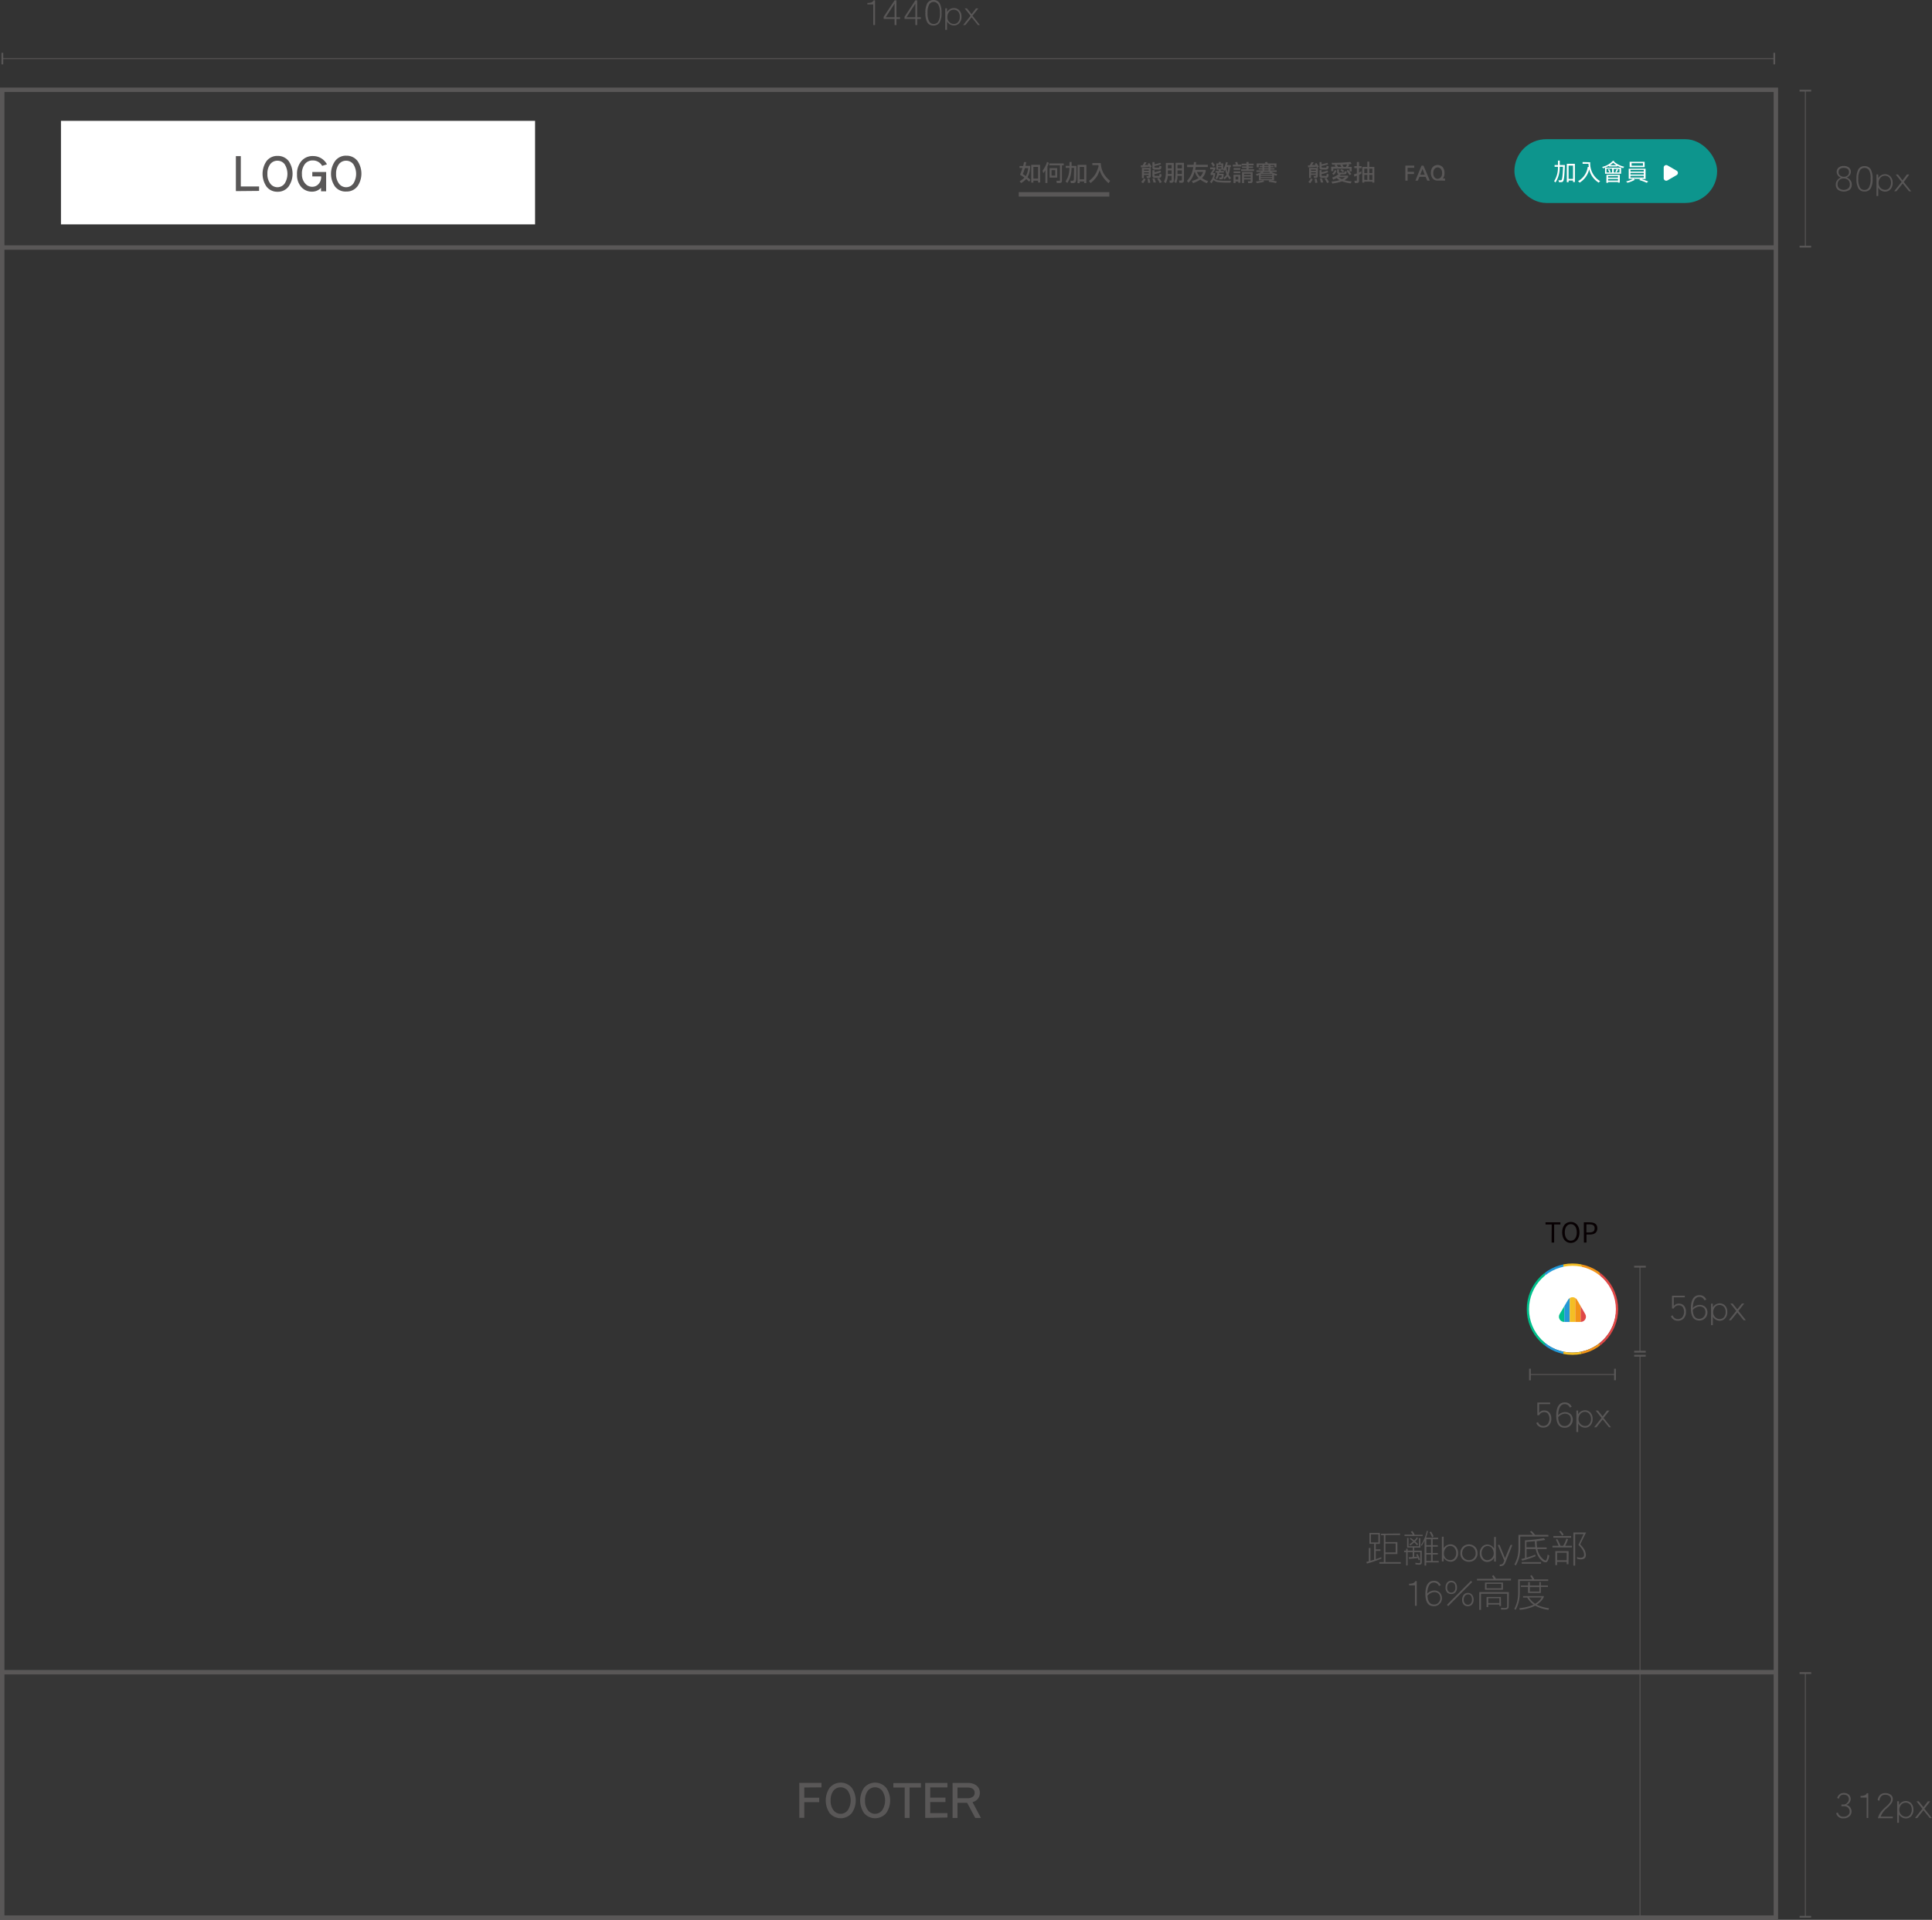 <svg viewBox="0 0 435.09 432.45" xmlns="http://www.w3.org/2000/svg" xmlns:xlink="http://www.w3.org/1999/xlink"><rect x="0" y="0" width="435.09" height="432.45" fill="#333333" stroke="none"/><clipPath id="a"><path d="m354.12 305.18a10.29 10.29 0 1 1 10.29-10.28 10.29 10.29 0 0 1 -10.29 10.28zm0-20.06a9.78 9.78 0 1 0 9.78 9.78 9.79 9.79 0 0 0 -9.78-9.78z"/></clipPath><clipPath id="b"><path d="m355.14 292.76a1.17 1.17 0 0 0 -2 0l-1.91 3.24a1.17 1.17 0 0 0 1 1.76h3.77a1.17 1.17 0 0 0 1-1.76z"/></clipPath><path d="m.5 20.22h399.43v35.54h-399.43z" fill="#595757" opacity=".1"/><path d="m.5 376.66h399.43v55.28h-399.43z" fill="#595757" opacity=".1"/><path d="m400.43 432.45h-400.43v-412.73h400.43zm-399.43-1h398.43v-410.73h-398.43z" fill="#595757"/><path d="m230.42 37.4c.07-.29.13-.59.19-.89h.51c-.06.3-.13.58-.19.85h1.07v.47a7.13 7.13 0 0 1 -.31 1.46 4.61 4.61 0 0 1 -.3.63c.23.19.45.39.67.59l-.3.42a8.18 8.18 0 0 0 -.66-.61 4.89 4.89 0 0 1 -1.13.91l-.36-.38a5.36 5.36 0 0 0 1.1-.84q-.44-.31-1-.66a11.47 11.47 0 0 0 .55-1.52h-.67v-.43zm-.08 1.81c.23.15.45.3.66.46l.05-.07a4.17 4.17 0 0 0 .49-1.73h-.73a11.67 11.67 0 0 1 -.47 1.34zm3.92 1.9h-.49v-.42h-1.05v.44h-.49v-4h2zm-.49-.89v-2.63h-1.05v2.63z" fill="#595757"/><path d="m236.21 36.66c-.11.33-.22.63-.33.88v3.68h-.46v-2.85c-.15.21-.3.43-.47.64l-.16-.57a6.22 6.22 0 0 0 .53-.84 4.9 4.9 0 0 0 .46-1.13zm3.34.14v.44h-.4v3.47a.5.5 0 0 1 -.13.39.64.64 0 0 1 -.42.12h-.6l-.1-.51a5 5 0 0 0 .61 0c.13 0 .2 0 .2-.13v-3.34h-2.41v-.44zm-1.46 1.07v2.13h-1.72v-2.13zm-.45.45h-.83v1.23h.83z" fill="#595757"/><path d="m240.85 37.37v-.88h.48v.88h1.08c0 1.8 0 2.87-.07 3.2a.76.76 0 0 1 -.19.51.87.87 0 0 1 -.59.16h-.41l-.08-.53a2.63 2.63 0 0 0 .49 0c.16 0 .26-.11.28-.32s0-1.12.06-2.58h-.58a8.15 8.15 0 0 1 -.19 1.65 5.6 5.6 0 0 1 -.77 1.76l-.4-.37a4.43 4.43 0 0 0 .7-1.53 6.67 6.67 0 0 0 .18-1.51h-.84v-.46zm3.79 3.87h-.49v-.37h-1v.39h-.49v-4.12h2zm-.49-.84v-2.8h-1v2.8z" fill="#595757"/><path d="m247.35 37.2h-1.35v-.47h1.9a5.22 5.22 0 0 0 .65 2.36 5.91 5.91 0 0 0 1.45 1.64l-.34.53a6.68 6.68 0 0 1 -1.57-1.87 5.57 5.57 0 0 1 -.46-1.09 5.8 5.8 0 0 1 -.55 1.35 6.47 6.47 0 0 1 -1.49 1.59l-.35-.49a5.44 5.44 0 0 0 1.45-1.54 7.48 7.48 0 0 0 .72-1.8c-.03-.07-.04-.14-.06-.21z" fill="#595757"/><path d="m258.19 36.55a2.1 2.1 0 0 1 -.4.63h.83c-.06-.09-.11-.18-.16-.27l.35-.2a9.32 9.32 0 0 1 .54.83l-.4.28c0-.09-.09-.18-.14-.28-.4.06-1 .11-1.85.16l-.06-.45h.38a2.22 2.22 0 0 0 .41-.71zm-.19 3.82a4.34 4.34 0 0 1 -.57.9l-.43-.27a5.12 5.12 0 0 0 .59-.81zm1.15-.76a.45.45 0 0 1 -.15.39.41.41 0 0 1 -.3.11h-.42l-.1-.43h.36c.1 0 .14-.06.14-.18v-.08h-1.07v.71h-.45v-2.32h2zm-.45-1.15v-.26h-1.07v.26zm0 .61v-.27h-1.07v.27zm.37 2.08-.53.05c0-.35-.08-.64-.12-.9l.44-.06c.06.28.14.58.19.91zm2.39-4.15a9.06 9.06 0 0 1 -1.48.38v.22q0 .15.18.15h.67a.33.33 0 0 0 .19 0s.07-.17.1-.42l.44.14c0 .37-.11.57-.21.64a.84.84 0 0 1 -.46.09h-.89a.45.45 0 0 1 -.34-.11.39.39 0 0 1 -.13-.31v-1.27h.47v.49a10.19 10.19 0 0 0 1.32-.33zm0 1.78a7.23 7.23 0 0 1 -1.48.44v.25c0 .1.06.14.18.14h.67a.35.35 0 0 0 .2 0c.05 0 .09-.19.11-.47l.44.15c0 .38-.12.6-.22.66a.69.69 0 0 1 -.47.11h-.89a.5.5 0 0 1 -.34-.11.41.41 0 0 1 -.13-.32v-1.31h.47v.47a9 9 0 0 0 1.32-.37zm-1.15 2.33h-.55a7.13 7.13 0 0 0 -.23-.89l.45-.06a8.71 8.71 0 0 1 .33.95zm1.31-.08-.44.21a6.28 6.28 0 0 0 -.59-1l.44-.14a5 5 0 0 1 .59.9z" fill="#595757"/><path d="m264.34 36.7v3.92a.54.54 0 0 1 -.15.42.61.61 0 0 1 -.44.13h-.3l-.1-.5h.3c.14 0 .2-.08.2-.23v-.83h-.85l-.06.5a6.33 6.33 0 0 1 -.39 1.16l-.43-.36a3 3 0 0 0 .35-1 6.76 6.76 0 0 0 .08-.95v-2.26h1.84zm-.49 2.49v-.81h-.85v.81zm0-1.26v-.77h-.85v.77zm2.78-1.25v3.94a.49.49 0 0 1 -.57.55h-.46l-.1-.5h.48c.12 0 .18-.08.19-.23v-.83h-1v.53a6.47 6.47 0 0 1 -.29 1.13l-.43-.36a4 4 0 0 0 .25-.92c0-.34.05-.64.05-.92v-2.39h1.95zm-.46 1.25v-.79h-1v.79zm0 1.26v-.81h-1v.81z" fill="#595757"/><path d="m268.82 37.12.06-.61h.49c0 .22-.05.42-.07.61h2.7v.51h-2.73c0 .23-.08.45-.12.64h2.37v.37a3.13 3.13 0 0 1 -.77 1.42l-.06.06a5.22 5.22 0 0 0 1.38.67l-.29.48a5.87 5.87 0 0 1 -1.47-.82 8 8 0 0 1 -1.63.81l-.27-.51a5.07 5.07 0 0 0 1.52-.63 3.12 3.12 0 0 1 -.83-1.39h-.1c-.07.23-.13.44-.19.62a5.22 5.22 0 0 1 -1.17 1.81l-.33-.42a5.42 5.42 0 0 0 1.05-1.63 8.94 8.94 0 0 0 .37-1.47h-1.38v-.51zm1.45 2.69a2.57 2.57 0 0 0 .67-1.09h-1.38a2.56 2.56 0 0 0 .71 1.09z" fill="#595757"/><path d="m273.71 37.73v.34a7 7 0 0 1 -.59.91h.55v.31a5 5 0 0 1 -.24.87 1.61 1.61 0 0 0 .8.43 8.16 8.16 0 0 0 1.71.12h1.29l-.12.42a18.47 18.47 0 0 1 -3-.13 1.81 1.81 0 0 1 -.81-.46 7.61 7.61 0 0 1 -.48.74l-.32-.35a3.71 3.71 0 0 0 .49-.73 3.3 3.3 0 0 0 .28-.77h-.63v-.43a5.53 5.53 0 0 0 .6-.88h-.71v-.42zm-.12-.51-.35.35a5.12 5.12 0 0 0 -.5-.75l.32-.31a6.21 6.21 0 0 1 .53.71zm1.38-.71a2.85 2.85 0 0 1 -.12.31h.62v1.32a6.14 6.14 0 0 0 .63-1.63l.41.08-.19.61h.88v.43h-.2a4.71 4.71 0 0 1 -.33 1.68s0 0 0 0a4 4 0 0 0 .56.78l-.33.32a5.36 5.36 0 0 1 -.47-.7 3.15 3.15 0 0 1 -.67.7l-.22-.36a2.6 2.6 0 0 0 .7-.75 1.21 1.21 0 0 1 -.11-.3 3.16 3.16 0 0 1 -.19-.82c-.08.14-.14.26-.21.37l-.27-.33h-.59a2.47 2.47 0 0 0 .1.29h.65v.36h-1.06v.29h1q0 1-.21 1.11c-.07.09-.31.12-.72.12l-.08-.44a1.47 1.47 0 0 0 .33 0 .29.29 0 0 0 .17 0 1 1 0 0 0 .07-.44h-.66a2.19 2.19 0 0 1 -.07.23 1.79 1.79 0 0 1 -.37.66l-.28-.34a1.92 1.92 0 0 0 .28-.53 4.61 4.61 0 0 0 .13-.65h-.41v-.36h.81l-.12-.29h-.51v-1.41h.51a2.29 2.29 0 0 0 .12-.37zm.09.87v-.24h-.76v.24zm0 .29h-.76v.33h.76zm1.36 1.19a5 5 0 0 0 .18-1.23h-.39a5.19 5.19 0 0 0 .21 1.23z" fill="#595757"/><path d="m278.81 37.08h.74v.43h-1.92v-.43h.71a4.14 4.14 0 0 0 -.19-.53l.49-.06c.05.18.11.37.17.59zm-.56 4.16h-.46v-1.87h1.54v1.8h-.47v-.3h-.61zm1.06-3.39v.4h-1.5v-.4zm0 .75v.4h-1.5v-.4zm-.45 1.19h-.61v.65h.61zm1.84-2.93v-.37h.49v.37h1.12v.38h-1.12v.25h1v.36h-1v.28h1.22v.39h-2.9v-.39h1.19v-.28h-1v-.36h1v-.25h-1.09v-.38zm1.4 3.93a.45.45 0 0 1 -.12.34.41.41 0 0 1 -.3.11h-.59l-.08-.41h.51c.09 0 .14-.07.14-.18v-.23h-1.5v.82h-.45v-2.5h2.39zm-.44-1.36v-.28h-1.5v.28zm0 .67v-.33h-1.5v.33z" fill="#595757"/><path d="m285.52 36.82h1.94v.87h-.46v-.51h-.87v.2h.69v.31h-.69v.2h.87v.29h-.89v.2h1.4v.34h-1.17a1.73 1.73 0 0 0 .4.21 4.72 4.72 0 0 0 .89.28l-.19.38-.52-.18v1.21h-.92c.49.06 1 .13 1.52.23l-.15.39a12.24 12.24 0 0 0 -1.68-.29l.16-.33h-1.36l.21.29a5.77 5.77 0 0 1 -.72.2c-.24 0-.55.1-.92.15l-.23-.39c.37 0 .69-.08 1-.12a3.56 3.56 0 0 0 .62-.13h-.94v-1.2c-.15.06-.31.12-.48.17l-.22-.36a4.9 4.9 0 0 0 .94-.34l.3-.17h-1.1v-.34h1.34v-.2h-.83v-.29h.83v-.2h-.63v-.31h.63v-.2h-.81v.51h-.48v-.87h2a1.78 1.78 0 0 0 -.17-.27l.53-.08c.05.11.1.22.16.35zm-1.59 2.59h2.56v-.18h-2.52zm0 .24v.21h2.56v-.21zm0 .45v.22h2.56v-.22zm2.1-1.18a1.29 1.29 0 0 1 -.21-.2h-1.23a1.33 1.33 0 0 1 -.22.2zm-.36-1.74h-.95v.2h.95zm0 .51h-.95v.2h.95zm0 .69v-.2h-.95v.2z" fill="#595757"/><path d="m295.84 36.55a2.35 2.35 0 0 1 -.41.63h.83l-.16-.27.35-.2c.23.32.41.6.55.83l-.41.28c0-.09-.09-.18-.13-.28-.4.06-1 .11-1.86.16l-.06-.45h.38a2.05 2.05 0 0 0 .41-.71zm-.22 3.82a4 4 0 0 1 -.57.9l-.41-.28a4.56 4.56 0 0 0 .59-.81zm1.15-.76a.49.49 0 0 1 -.12.36.41.41 0 0 1 -.3.11h-.43l-.1-.43h.37c.09 0 .14-.06.14-.18v-.08h-1.08v.71h-.44v-2.29h2zm-.44-1.15v-.26h-1.08v.26zm0 .61v-.27h-1.08v.27zm.36 2.08-.52.05c0-.35-.08-.64-.12-.9l.44-.06c.07.28.14.58.2.91zm2.41-4.15a8.8 8.8 0 0 1 -1.48.38v.22q0 .15.18.15h.67a.31.31 0 0 0 .19 0s.08-.17.1-.42l.45.14c0 .37-.12.57-.22.64a.82.82 0 0 1 -.45.09h-.92a.44.44 0 0 1 -.33-.11.39.39 0 0 1 -.13-.31v-1.27h.46v.49a10.19 10.19 0 0 0 1.32-.33zm0 1.78a7 7 0 0 1 -1.48.44v.25c0 .1.06.14.18.14h.67a.39.39 0 0 0 .21 0c.05 0 .08-.19.1-.47l.45.15c-.05.38-.12.6-.22.66a.72.72 0 0 1 -.47.11h-.92a.49.49 0 0 1 -.33-.11.41.41 0 0 1 -.13-.32v-1.31h.46v.47a9 9 0 0 0 1.32-.37zm-1.1 2.33h-.55a7.24 7.24 0 0 0 -.22-.89l.44-.06a8.71 8.71 0 0 1 .33.95zm1.32-.08-.45.21a6.28 6.28 0 0 0 -.59-1l.45-.14a6.36 6.36 0 0 1 .54.9z" fill="#595757"/><path d="m304.38 36.92q-.39.06-.81.09l.28.09a3.3 3.3 0 0 1 -.28.5h.83v1h-.47v-.6h-3.67v.55h-.47v-1h1l-.26-.34.33-.12h-.86l-.12-.41a36.58 36.58 0 0 0 4.25-.2zm-2.84 1.26v.54c0 .1 0 .15.18.15h.79a.45.45 0 0 0 .23 0c.05 0 .09-.14.12-.33l.44.14c-.05.29-.12.46-.23.51a1.13 1.13 0 0 1 -.5.08h-.63a2.15 2.15 0 0 1 -.23.28h1.9v.37a3.86 3.86 0 0 1 -.85.67 10 10 0 0 0 1.64.28l-.23.44a9.68 9.68 0 0 1 -1.94-.47 10.8 10.8 0 0 1 -2.19.51l-.18-.46a10 10 0 0 0 1.81-.31 3.23 3.23 0 0 1 -.66-.49 4.24 4.24 0 0 1 -.77.37l-.24-.46a5.1 5.1 0 0 0 1-.46 1.88 1.88 0 0 0 .45-.37.31.31 0 0 1 -.2-.09.33.33 0 0 1 -.13-.28v-.66zm-.55.28a2.83 2.83 0 0 1 -.28.52 1.62 1.62 0 0 1 -.39.43l-.32-.31a2.66 2.66 0 0 0 .38-.36 2.35 2.35 0 0 0 .23-.45zm1.12-.86c-.08-.12-.17-.25-.29-.4l.25-.09h-1.05a2.56 2.56 0 0 1 .28.46zm.09 2.74a2.26 2.26 0 0 0 .73-.44h-1.49a3.29 3.29 0 0 0 .76.44zm.52-1.84-.31.3a3.94 3.94 0 0 0 -.57-.44l.28-.27a5.19 5.19 0 0 1 .6.41zm.37-.9a5 5 0 0 0 .28-.57l-1.08.07c.1.15.2.32.3.5zm1.24 1.59-.4.28a10.28 10.28 0 0 0 -.69-1l.35-.21c.31.38.56.68.74.93z" fill="#595757"/><path d="m305.57 37.42v-.93h.49v.93h.57v.45h-.57v1c.18-.09.35-.2.53-.31v.53a4.63 4.63 0 0 1 -.53.29v1.33a.5.5 0 0 1 -.13.39.6.6 0 0 1 -.42.12h-.4l-.1-.51a1.78 1.78 0 0 0 .36 0c.13 0 .2 0 .2-.13v-1a5 5 0 0 1 -.58.2l-.07-.54a3.29 3.29 0 0 0 .65-.17v-1.2h-.57v-.45zm3.93 3.71h-.44v-.22h-1.82v.22h-.45v-3.53h1.14v-1.19h.44v1.19h1.13zm-1.57-2.13v-1h-.69v1zm0 1.54v-1.15h-.69v1.11zm.44-1.54h.69v-1h-.69zm.69 1.54v-1.15h-.69v1.11z" fill="#595757"/><path d="m317 37.79v.92h1.43v.48h-1.43v1.5h-.51v-3.39h2v.49z" fill="#595757"/><path d="m321.42 40.69-.37-.86h-1.4l-.36.86h-.54l1.38-3.38h.44l1.43 3.38zm-1.07-2.64-.5 1.3h1z" fill="#595757"/><path d="m324.33 40.67h-.22a1.77 1.77 0 0 1 -.35 0 1.36 1.36 0 0 1 -1.16-.53 1.93 1.93 0 0 1 -.36-1.21 2 2 0 0 1 .36-1.23 1.53 1.53 0 0 1 2.33 0 2 2 0 0 1 .37 1.3 1.9 1.9 0 0 1 -.36 1.2h.48v.5zm.2-2.55a.92.92 0 0 0 -1.53 0 1.5 1.5 0 0 0 -.23.88 1.56 1.56 0 0 0 .23.87.93.93 0 0 0 1.53 0 1.49 1.49 0 0 0 .24-.87 1.55 1.55 0 0 0 -.24-.88z" fill="#595757"/><path d="m229.42 43.28h20.4v1h-20.4z" fill="#595757"/><rect fill="#0d958d" height="14.37" rx="7.18" width="45.65" x="341.05" y="31.35"/><path d="m352.41 37.42c-.11 2.34-.19 3.14-.39 3.39a.45.45 0 0 1 -.36.21 2.88 2.88 0 0 1 -.59 0 1.21 1.21 0 0 0 -.12-.41h.53a.21.21 0 0 0 .19-.09c.15-.18.25-.92.33-2.95h-.76a6.18 6.18 0 0 1 -.94 3.53 1 1 0 0 0 -.32-.26 5.72 5.72 0 0 0 .87-3.27h-.75v-.39h.76c0-.33 0-.66 0-1h.4v1h1.16zm2.26-.52v4.1h-.42v-.35h-1v.39h-.4v-4.14zm-.42 3.4v-3h-1v3z" fill="#fff"/><path d="m358.12 36.55a4.63 4.63 0 0 0 2.24 4.26 1.68 1.68 0 0 0 -.32.33 4.65 4.65 0 0 1 -2.15-3 4.82 4.82 0 0 1 -2.15 3 2.3 2.3 0 0 0 -.37-.32 4.36 4.36 0 0 0 2.19-3.22h.24a6.37 6.37 0 0 1 -.07-.7h-1.33v-.4z" fill="#fff"/><path d="m363.59 36.34-.08.1a5.31 5.31 0 0 0 2.28 1.12 1.89 1.89 0 0 0 -.25.31 6.3 6.3 0 0 1 -1.33-.54v.17h-1.87v-.15a7.69 7.69 0 0 1 -1.32.56 1.66 1.66 0 0 0 -.23-.31 4.65 4.65 0 0 0 2.44-1.39zm-2.13 1.42h3.61v1.37h-3.61zm.32 1.62h3v1.75h-.4v-.13h-2.24v.18h-.39zm0-.53h1.27v-.85h-1.27zm.61-.75a2.25 2.25 0 0 1 .32.61l-.3.12a2.43 2.43 0 0 0 -.31-.63zm-.25 1.57v.33h2.24v-.36zm2.24 1v-.37h-2.24v.37zm-.38-3.46a4.41 4.41 0 0 1 -.71-.54 4.2 4.2 0 0 1 -.7.54zm.71.83h-1.29v.81h1.29zm-.94.69a4.22 4.22 0 0 0 .3-.65l.34.11a6.88 6.88 0 0 1 -.37.64z" fill="#fff"/><path d="m367.82 40.27.36.23a7 7 0 0 1 -1.68.66 2.78 2.78 0 0 0 -.3-.29 5.94 5.94 0 0 0 1.59-.6h-1v-2.27h3.8v2.32zm2.56-2.62h-3.38v-1.21h3.37zm-3.2 1h3v-.38h-3zm0 .66h3v-.37h-3zm0 .68h3v-.39h-3zm2.82-3.23h-2.56v.56h2.56zm-.51 3.52a17.17 17.17 0 0 1 1.69.6l-.34.29a13.06 13.06 0 0 0 -1.7-.63z" fill="#fff"/><path d="m377.58 38.45-2.05-1.19a.57.57 0 0 0 -.86.5v2.37a.57.57 0 0 0 .86.5l2.05-1.19a.57.57 0 0 0 0-.99z" fill="#fff"/><path d="m13.73 27.22h106.77v23.32h-106.77z" fill="#fff"/><g fill="#595757"><path d="m53.12 43.05v-7.88h1.11v6.83h4.12v1z"/><path d="m65 42a3 3 0 0 1 -2.52 1.19 3 3 0 0 1 -2.48-1.19 5.07 5.07 0 0 1 0-5.68 3 3 0 0 1 2.52-1.2 3.06 3.06 0 0 1 2.48 1.15 5.07 5.07 0 0 1 0 5.73zm-.89-5a2 2 0 0 0 -1.63-.8 2 2 0 0 0 -1.64.8 3.48 3.48 0 0 0 -.62 2.16 3.44 3.44 0 0 0 .63 2.17 2 2 0 0 0 3.26 0 4.09 4.09 0 0 0 0-4.33z"/><path d="m72.55 37.36a2.35 2.35 0 0 0 -2.12-1.22 2.18 2.18 0 0 0 -1.73.76 3.45 3.45 0 0 0 -.7 2.35 3 3 0 0 0 .73 2.08 2 2 0 0 0 1.58.74 1.86 1.86 0 0 0 1.33-.52 2.32 2.32 0 0 0 .69-1.81h-2v-1h3.12v4.35h-1.15v-.79a2.73 2.73 0 0 1 -2 .87 3.15 3.15 0 0 1 -2.41-1 4 4 0 0 1 -1-2.84 4.38 4.38 0 0 1 1-3.07 3.29 3.29 0 0 1 2.58-1.11 3.51 3.51 0 0 1 3.16 1.87z"/><path d="m80.47 42a3 3 0 0 1 -2.47 1.14 3 3 0 0 1 -2.57-1.14 5 5 0 0 1 0-5.68 3 3 0 0 1 2.57-1.25 3.07 3.07 0 0 1 2.52 1.2 5.07 5.07 0 0 1 0 5.68zm-.89-5a2 2 0 0 0 -1.63-.8 2 2 0 0 0 -1.64.8 3.48 3.48 0 0 0 -.62 2.16 3.44 3.44 0 0 0 .63 2.17 2 2 0 0 0 3.26 0 4.09 4.09 0 0 0 0-4.33z"/><path d="m181.13 402.63v2.3h3.36v1h-3.36v3.53h-1.13v-7.86h5v1z"/><path d="m191.83 408.39a3.26 3.26 0 0 1 -5 0 5.07 5.07 0 0 1 0-5.68 3.25 3.25 0 0 1 5 0 5 5 0 0 1 0 5.68zm-.89-5a2.07 2.07 0 0 0 -3.27 0 3.48 3.48 0 0 0 -.61 2.16 3.41 3.41 0 0 0 .62 2.17 2 2 0 0 0 3.26 0 4 4 0 0 0 0-4.33z"/><path d="m199.58 408.39a3.26 3.26 0 0 1 -5 0 5.07 5.07 0 0 1 0-5.68 3.25 3.25 0 0 1 5 0 5 5 0 0 1 0 5.68zm-.89-5a2.07 2.07 0 0 0 -3.27 0 3.48 3.48 0 0 0 -.61 2.16 3.41 3.41 0 0 0 .62 2.17 2 2 0 0 0 3.26 0 4 4 0 0 0 0-4.33z"/><path d="m204.84 402.64v6.85h-1.1v-6.85h-2.56v-1h6.21v1z"/><path d="m208.36 409.49v-7.88h5v1h-3.87v2.3h3.43v1h-3.43v2.49h3.87v1z"/><path d="m219.62 409.49-1.82-3.41h-2.17v3.41h-1.11v-7.88h3.36a3.17 3.17 0 0 1 2 .56 2 2 0 0 1 .78 1.67 2.07 2.07 0 0 1 -1.65 2.08l1.9 3.57zm-1.76-6.85h-2.23v2.41h2.23a1.91 1.91 0 0 0 1.27-.37 1.07 1.07 0 0 0 .36-.84c0-.79-.55-1.2-1.63-1.2z"/><path d="m.54 13.1h399.03v.2h-399.03z"/><path d="m.33 11.9h.4v2.6h-.4z"/><path d="m399.37 11.9h.4v2.6h-.4z"/><path d="m196.66 5.64v-4.64h-1.33v-.34a2.67 2.67 0 0 0 .95-.13.86.86 0 0 0 .46-.46h.32v5.57z"/><path d="m201.88 4.26v1.39h-.42v-1.39h-2.46v-.47l2.47-3.72h.41v3.82h.82v.37zm-.42-3.44-2 3.07h2z"/><path d="m206.55 4.26v1.39h-.41v-1.39h-2.44v-.47l2.44-3.72h.41v3.82h.83v.37zm-.41-3.44-2 3.07h2z"/><path d="m211.63 5a1.55 1.55 0 0 1 -1.42.75 1.53 1.53 0 0 1 -1.41-.75 4.27 4.27 0 0 1 -.4-2.1 4.31 4.31 0 0 1 .4-2.11 1.53 1.53 0 0 1 1.41-.79 1.55 1.55 0 0 1 1.42.75 4.31 4.31 0 0 1 .4 2.11 4.27 4.27 0 0 1 -.4 2.14zm-.37-4a1.16 1.16 0 0 0 -1-.57 1.14 1.14 0 0 0 -1 .57 3.76 3.76 0 0 0 -.37 1.92 3.69 3.69 0 0 0 .37 1.91 1.12 1.12 0 0 0 1 .57 1.18 1.18 0 0 0 1.07-.59 3.83 3.83 0 0 0 .35-1.89 3.86 3.86 0 0 0 -.42-1.98z"/><path d="m216 5.24a1.57 1.57 0 0 1 -1.2.5 1.81 1.81 0 0 1 -1.53-.92v1.9h-.4v-4.84h.4v.85a1.81 1.81 0 0 1 1.49-.91 1.67 1.67 0 0 1 1.29.53 2 2 0 0 1 .48 1.39 2 2 0 0 1 -.53 1.5zm-.24-2.63a1.26 1.26 0 0 0 -1-.43 1.34 1.34 0 0 0 -1 .47 1.8 1.8 0 0 0 -.41 1.2 1.46 1.46 0 0 0 .47 1.15 1.4 1.4 0 0 0 1 .4 1.17 1.17 0 0 0 .9-.38 1.72 1.72 0 0 0 .42-1.24 1.72 1.72 0 0 0 -.36-1.17z"/><path d="m220.23 5.65-1.42-1.76-1.42 1.76h-.5l1.68-2.1-1.32-1.66h.5l1.05 1.31 1-1.31h.52l-1.32 1.66 1.68 2.1z"/><path d="m416.56 42.74a2.35 2.35 0 0 1 -2.65 0 1.43 1.43 0 0 1 -.48-1.15 1.55 1.55 0 0 1 .32-1 1.91 1.91 0 0 1 .82-.61 1.31 1.31 0 0 1 -.94-1.23 1.2 1.2 0 0 1 .43-1 1.7 1.7 0 0 1 1.16-.36 1.74 1.74 0 0 1 1.17.36 1.22 1.22 0 0 1 .42 1 1.14 1.14 0 0 1 -.25.71 1.63 1.63 0 0 1 -.68.52 1.92 1.92 0 0 1 .83.62 1.55 1.55 0 0 1 .31 1 1.5 1.5 0 0 1 -.46 1.14zm-.34-2.18a1.43 1.43 0 0 0 -1-.36 1.37 1.37 0 0 0 -1 .35 1.3 1.3 0 0 0 -.39 1 1.15 1.15 0 0 0 .33.85 1.69 1.69 0 0 0 2.11 0 1.18 1.18 0 0 0 .31-.85 1.33 1.33 0 0 0 -.36-.99zm-1-2.75q-1.17 0-1.17 1a.89.89 0 0 0 .35.73 1.26 1.26 0 0 0 .83.28 1.25 1.25 0 0 0 .83-.28.94.94 0 0 0 .34-.73c0-.66-.4-1-1.18-1z"/><path d="m421.31 42.39a1.54 1.54 0 0 1 -1.41.75 1.52 1.52 0 0 1 -1.41-.75 4.3 4.3 0 0 1 -.41-2.11 4.35 4.35 0 0 1 .41-2.11 1.53 1.53 0 0 1 1.41-.75 1.56 1.56 0 0 1 1.41.75 4.35 4.35 0 0 1 .41 2.11 4.3 4.3 0 0 1 -.41 2.11zm-.37-4a1.24 1.24 0 0 0 -2.09 0 3.86 3.86 0 0 0 -.36 1.91 3.81 3.81 0 0 0 .36 1.91 1.11 1.11 0 0 0 1 .57 1.16 1.16 0 0 0 1.06-.58 3.9 3.9 0 0 0 .35-1.9 3.85 3.85 0 0 0 -.32-1.93z"/><path d="m425.7 42.67a1.59 1.59 0 0 1 -1.19.49 1.76 1.76 0 0 1 -1.53-.92v1.91h-.4v-4.85h.4v.85a1.81 1.81 0 0 1 1.48-.91 1.63 1.63 0 0 1 1.29.54 2 2 0 0 1 .48 1.38 2.07 2.07 0 0 1 -.53 1.51zm-.23-2.67a1.26 1.26 0 0 0 -1-.42 1.31 1.31 0 0 0 -1 .47 1.71 1.71 0 0 0 -.41 1.19 1.5 1.5 0 0 0 1.49 1.52 1.23 1.23 0 0 0 .9-.38 2.06 2.06 0 0 0 .06-2.38z"/><path d="m429.91 43.08-1.42-1.76-1.42 1.76h-.5l1.68-2.1-1.32-1.67h.51l1 1.32 1-1.32h.53l-1.24 1.69 1.68 2.1z"/><path d="m406.47 20.42h.2v35.14h-.2z"/><path d="m405.26 20.22h2.63v.4h-2.63z"/><path d="m405.27 55.36h2.6v.4h-2.6z"/><path d="m416.44 409.15a1.84 1.84 0 0 1 -1.26.43 1.52 1.52 0 0 1 -1.67-1.18l.4-.13a1.15 1.15 0 0 0 1.27.94 1.38 1.38 0 0 0 1-.34 1 1 0 0 0 .37-.8 1.18 1.18 0 0 0 -.35-.87 1.29 1.29 0 0 0 -.9-.35h-.61v-.38h.52a1.05 1.05 0 0 0 .78-.39 1.13 1.13 0 0 0 .38-.79 1 1 0 0 0 -.29-.76 1.18 1.18 0 0 0 -.83-.28 1 1 0 0 0 -1.11.9l-.4-.13a1.49 1.49 0 0 1 1.51-1.15 1.6 1.6 0 0 1 1.12.38 1.39 1.39 0 0 1 .41 1 1.46 1.46 0 0 1 -1 1.3 1.49 1.49 0 0 1 1.19 1.48 1.38 1.38 0 0 1 -.53 1.12z"/><path d="m420.37 409.51v-4.61h-1.37v-.37a2.55 2.55 0 0 0 .94-.14.82.82 0 0 0 .47-.46h.32v5.58z"/><path d="m425.88 406.29a7.39 7.39 0 0 1 -.95 1 4.41 4.41 0 0 0 -1.4 1.9h2.73v.36h-3.36a4.18 4.18 0 0 1 .64-1.35 7.73 7.73 0 0 1 1.11-1.17 6.73 6.73 0 0 0 .91-.93 1.4 1.4 0 0 0 .31-.83.9.9 0 0 0 -.34-.7 1.5 1.5 0 0 0 -1-.3c-.75 0-1.17.46-1.28 1.36l-.39-.15a1.79 1.79 0 0 1 .52-1.15 1.59 1.59 0 0 1 1.15-.43 2.06 2.06 0 0 1 1.27.37 1.21 1.21 0 0 1 .47 1 1.75 1.75 0 0 1 -.39 1.02z"/><path d="m430.38 409.11a1.6 1.6 0 0 1 -1.2.49 1.81 1.81 0 0 1 -1.53-.92v1.91h-.4v-4.85h.4v.85a1.84 1.84 0 0 1 1.49-.91 1.64 1.64 0 0 1 1.29.54 2 2 0 0 1 .48 1.38 2.07 2.07 0 0 1 -.53 1.51zm-.24-2.64a1.26 1.26 0 0 0 -1-.42 1.31 1.31 0 0 0 -1 .47 1.76 1.76 0 0 0 -.41 1.19 1.52 1.52 0 0 0 1.49 1.52 1.19 1.19 0 0 0 .9-.39 2 2 0 0 0 .06-2.37z"/><path d="m434.59 409.52-1.42-1.76-1.42 1.76h-.5l1.68-2.1-1.33-1.67h.51l1.05 1.32 1-1.32h.53l-1.32 1.67 1.68 2.1z"/><path d="m310.75 345.3v2.46h-.92v1.24h1.06v.34h-1.06v1.87c.44-.15.85-.29 1.22-.45l.07.3a24.29 24.29 0 0 1 -3.29 1.13l-.13-.36.56-.16v-3h.37v2.9c.29-.08.57-.16.83-.25v-3.58h-1.06v-2.44zm-.33 2.13v-1.8h-1.69v1.8zm4.88-2v.33h-3.3v1.59h2.7v2.7h-2.7v1.82h3.46v.34h-4.82v-.34h1v-6.07h-.64v-.33zm-1 4.25v-2h-2.3v2z"/><path d="m317.2 346.43v1.86h2.35v-1.82h.33v2.12h-1.39v.7h1.69v2.65c0 .33-.18.5-.53.5a6.31 6.31 0 0 1 -.9-.07v-.37a4.2 4.2 0 0 0 .9.1c.13 0 .2-.1.2-.3v-2.19h-1.36v1.08l.68-.06a5 5 0 0 0 -.25-.46l.3-.13a5.14 5.14 0 0 1 .56 1.29l-.33.11c0-.17-.09-.34-.14-.49-.6.08-1.26.14-2 .19l-.06-.37c.32 0 .62 0 .89-.06v-1.1h-1.14v3h-.33v-3h-.46v-.33h.46v-.44h.33v.44h1.17v-.7h-1.29v-2.16zm1.37-.73h1.81v.3h-4.08v-.33h1.88a2.55 2.55 0 0 0 -.46-.59l.3-.24a2.45 2.45 0 0 1 .55.86zm.75.77a3.74 3.74 0 0 1 -.61.74c.22.2.44.4.65.62l-.24.26a6.68 6.68 0 0 0 -.64-.66 6.28 6.28 0 0 1 -.88.69l-.21-.26a5.84 5.84 0 0 0 .85-.65c-.24-.21-.49-.4-.74-.58l.19-.23a9 9 0 0 1 .78.6 3.62 3.62 0 0 0 .61-.74zm2.26-1.57c-.11.43-.23.84-.37 1.25v.21h2.66v.34h-1.23v1.35h1.16v.34h-1.16v1.42h1.16v.34h-1.16v1.46h1.36v.33h-2.82v.7h-.37v-5.64a8.06 8.06 0 0 1 -.66 1.22l-.15-.22a8 8 0 0 0 .81-1.54 8.64 8.64 0 0 0 .52-1.65zm.69 1.8h-1.06v1.35h1.06zm0 1.69h-1.06v1.42h1.06zm0 3.22v-1.46h-1.06v1.46zm.57-5.54-.33.23a5 5 0 0 0 -.57-1.13l.31-.2a6.06 6.06 0 0 1 .59 1.1z"/><path d="m327.85 351.26a1.51 1.51 0 0 1 -1.15.52 1.93 1.93 0 0 1 -1.59-.9v.84h-.4v-5.57h.4v2.56a1.93 1.93 0 0 1 1.54-.85 1.58 1.58 0 0 1 1.25.59 2.11 2.11 0 0 1 .47 1.37 2 2 0 0 1 -.52 1.44zm-.26-2.54a1.22 1.22 0 0 0 -1-.5 1.25 1.25 0 0 0 -1 .51 1.74 1.74 0 0 0 -.42 1.16 1.45 1.45 0 0 0 .45 1.14 1.44 1.44 0 0 0 1 .38 1.18 1.18 0 0 0 .93-.44 1.7 1.7 0 0 0 .39-1.15 1.74 1.74 0 0 0 -.35-1.1z"/><path d="m332.16 351.29a1.93 1.93 0 0 1 -1.35.5 1.89 1.89 0 0 1 -1.35-.5 1.8 1.8 0 0 1 -.58-1.42 2 2 0 0 1 .52-1.42 2 2 0 0 1 2.81 0 2 2 0 0 1 .53 1.42 1.87 1.87 0 0 1 -.58 1.42zm-.26-2.58a1.53 1.53 0 0 0 -2.19 0 1.69 1.69 0 0 0 -.42 1.16 1.5 1.5 0 0 0 .44 1.12 1.45 1.45 0 0 0 1.08.43 1.48 1.48 0 0 0 1.08-.43 1.53 1.53 0 0 0 .43-1.12 1.74 1.74 0 0 0 -.42-1.16z"/><path d="m336.48 351.73v-.9a1.71 1.71 0 0 1 -1.57 1 1.5 1.5 0 0 1 -1.15-.52 2 2 0 0 1 -.51-1.44 2.1 2.1 0 0 1 .46-1.37 1.56 1.56 0 0 1 1.25-.59 1.83 1.83 0 0 1 1.52.92v-2.63h.39v5.57zm-.45-3a1.28 1.28 0 0 0 -1-.5 1.2 1.2 0 0 0 -1 .5 1.87 1.87 0 0 0 0 2.26 1.17 1.17 0 0 0 .92.43 1.39 1.39 0 0 0 1-.43 1.46 1.46 0 0 0 .44-1.09 1.87 1.87 0 0 0 -.39-1.17z"/><path d="m339 352a1.26 1.26 0 0 1 -.5.63 1.92 1.92 0 0 1 -.76.16v-.37a1.33 1.33 0 0 0 .58-.12 1 1 0 0 0 .3-.43l.14-.36-1.47-3.51h.42l1.22 3 1.24-3h.42z"/><path d="m345.7 345.73h3v.37h-6.34v2.64a8.52 8.52 0 0 1 -.27 2.16 7.93 7.93 0 0 1 -.72 1.71l-.33-.2a8 8 0 0 0 .72-1.81 9.07 9.07 0 0 0 .2-1.87v-3h3.26a8.49 8.49 0 0 0 -.66-.69l.33-.21a8 8 0 0 1 .81.9zm2.28 1.14c-.62.11-1.25.2-1.93.28a8.24 8.24 0 0 0 .11 1.41h2.15v.36h-2.09a3.53 3.53 0 0 0 .29.9 3.57 3.57 0 0 0 1 1.37 1 1 0 0 0 .59.32c.05 0 .12-.08.2-.26a4.06 4.06 0 0 0 .22-1.07l.37.17a2.93 2.93 0 0 1 -.41 1.34.5.5 0 0 1 -.38.22 1.35 1.35 0 0 1 -.8-.31 3.61 3.61 0 0 1 -1.07-1.46 5.16 5.16 0 0 1 -.38-1.22h-2.07v1.94a14 14 0 0 0 1.95-.68l.07.36a24.52 24.52 0 0 1 -3 1l-.2-.37c.29-.07.57-.13.83-.21v-4a37.53 37.53 0 0 0 4.28-.49zm-.93 5v.36h-4.35v-.36zm-1.39-4.72c-.62.07-1.25.12-1.9.15v1.22h2a9.63 9.63 0 0 1 -.1-1.33z"/><path d="m351.43 348.19h.6a5.83 5.83 0 0 0 .37-.7 7.49 7.49 0 0 0 .35-.92l.37.13a8.28 8.28 0 0 1 -.34.88 3.82 3.82 0 0 1 -.32.61h1.54v.37h-4.38v-.37h1.38c-.18-.47-.38-.92-.6-1.36l.26-.2a11.94 11.94 0 0 1 .77 1.56zm2.39-2.19v.36h-4v-.36zm-.6 6.34h-.4v-.53h-2.16v.73h-.4v-3.15h3zm-.4-.89v-1.7h-2.16v1.7zm-.7-5.78-.33.23a4.5 4.5 0 0 0 -.66-.9l.3-.19a3.58 3.58 0 0 1 .69.86zm3.74 2.22a4.53 4.53 0 0 1 .94 1.16 2.61 2.61 0 0 1 .34 1.2c0 .69-.42 1-1.2 1a3.25 3.25 0 0 1 -.76-.13l-.06-.4a2.61 2.61 0 0 0 .82.16c.52 0 .78-.22.8-.66a2.23 2.23 0 0 0 -.28-1 4.07 4.07 0 0 0 -1-1.21l1.16-2.44h-1.89v7.08h-.4v-7.45h2.85z"/><path d="m318.65 361.71v-4.61h-1.32v-.37a2.38 2.38 0 0 0 .94-.14.85.85 0 0 0 .47-.46h.31v5.58z"/><path d="m324.26 361.18a1.72 1.72 0 0 1 -1.37.61c-1.26 0-1.89-.92-1.89-2.77s.63-2.94 1.89-2.94a1.58 1.58 0 0 1 1.57 1l-.41.15a1.2 1.2 0 0 0 -1.16-.76c-.9 0-1.39.83-1.48 2.5a2.25 2.25 0 0 1 1.53-.71 1.79 1.79 0 0 1 1.34.5 1.88 1.88 0 0 1 0 2.44zm-.26-2.18a1.34 1.34 0 0 0 -1-.37 1.78 1.78 0 0 0 -.86.25 2.15 2.15 0 0 0 -.67.54c.06 1.34.56 2 1.48 2a1.3 1.3 0 0 0 1.05-.47 1.47 1.47 0 0 0 .36-1 1.41 1.41 0 0 0 -.36-.95z"/><path d="m327.75 358.68a1.33 1.33 0 0 1 -1.87 0 1.55 1.55 0 0 1 -.34-1.09 1.7 1.7 0 0 1 .34-1.1 1.17 1.17 0 0 1 .95-.42 1.14 1.14 0 0 1 .93.42 1.7 1.7 0 0 1 .35 1.1 1.5 1.5 0 0 1 -.36 1.09zm-1.61 3.09-.28-.28 5.4-5.41.28.28zm.69-5.35a.8.8 0 0 0 -.67.33 1.37 1.37 0 0 0 -.26.85 1.24 1.24 0 0 0 .25.82.85.85 0 0 0 .68.31.8.8 0 0 0 .69-.33 1.27 1.27 0 0 0 .23-.8c0-.79-.31-1.18-.92-1.18zm4.67 5a1.25 1.25 0 0 1 -.93.38 1.22 1.22 0 0 1 -.95-.38 1.54 1.54 0 0 1 -.34-1.08 1.68 1.68 0 0 1 .35-1.11 1.13 1.13 0 0 1 .94-.42 1.17 1.17 0 0 1 .94.42 1.73 1.73 0 0 1 .35 1.11 1.53 1.53 0 0 1 -.36 1.06zm-.93-2.27a.8.8 0 0 0 -.67.33 1.38 1.38 0 0 0 -.26.86 1.18 1.18 0 0 0 .25.8.8.8 0 0 0 .68.32.79.79 0 0 0 .69-.33 1.24 1.24 0 0 0 .23-.79c0-.81-.31-1.21-.92-1.21z"/><path d="m336.88 355.6h3.39v.4h-7.65v-.36h3.76a7 7 0 0 0 -.38-.64l.33-.2a5.19 5.19 0 0 1 .55.8zm2.88 6.28c0 .44-.29.66-.89.66h-.83v-.4a7.92 7.92 0 0 0 .87.07c.33 0 .5-.13.5-.37v-2.84h-5.88v3.62h-.4v-4h6.67zm-1.29-5.41v1.62h-4.05v-1.62zm-.36 1.29v-1h-3.33v1zm-.07 4h-.37v-.33h-2.52v.57h-.37v-2.28h3.22zm-.37-.67v-1.09h-2.52v1.09z"/><path d="m345.53 355.77h3.13v.33h-6.4v2.64a9 9 0 0 1 -.26 2.16 8.16 8.16 0 0 1 -.67 1.71l-.3-.2a8.29 8.29 0 0 0 .67-1.8 9.8 9.8 0 0 0 .19-1.87v-3h3.18a7.45 7.45 0 0 0 -.46-.77l.31-.19a6.33 6.33 0 0 1 .61.99zm2.14 3.75v.2a3.67 3.67 0 0 1 -1 1.28 3.56 3.56 0 0 1 -.62.46 9.25 9.25 0 0 0 2.78.79l-.1.36a8 8 0 0 1 -3-.94c-.24.12-.49.24-.75.34a10.29 10.29 0 0 1 -2.73.6l-.1-.36a10.52 10.52 0 0 0 2.57-.54 5.5 5.5 0 0 0 .65-.26 5 5 0 0 1 -1.43-1.6h-.94v-.33zm-3.52-2.39v-.77h.37v.77h2.15v-.77h.33v.77h1.59v.33h-1.59v1.36h-2.89v-1.36h-1.6v-.33zm1.56 4.12a4.8 4.8 0 0 0 .62-.42 3.3 3.3 0 0 0 .85-1h-2.86a4.88 4.88 0 0 0 1.39 1.42zm-1.19-2.76h2.15v-1h-2.15z"/><path d="m406.47 376.87h.2v54.88h-.2z"/><path d="m405.26 376.66h2.63v.4h-2.63z"/><path d="m405.27 431.55h2.6v.4h-2.6z"/><path d="m379.14 297a1.7 1.7 0 0 1 -1.25.5 1.59 1.59 0 0 1 -1.6-1.05l.4-.17a1.23 1.23 0 0 0 1.2.85 1.27 1.27 0 0 0 .95-.4 2 2 0 0 0 .09-2.34 1.06 1.06 0 0 0 -.86-.37 1.24 1.24 0 0 0 -1.14.71h-.39v-2.87h2.88v.36h-2.49v2a1.3 1.3 0 0 1 1.14-.58 1.52 1.52 0 0 1 1.18.49 2.05 2.05 0 0 1 .43 1.38 2.08 2.08 0 0 1 -.54 1.49z"/><path d="m384.06 296.85a1.74 1.74 0 0 1 -1.37.6c-1.27 0-1.9-.92-1.9-2.76s.63-2.95 1.9-2.95a1.59 1.59 0 0 1 1.57 1l-.42.15a1.2 1.2 0 0 0 -1.15-.76c-.9 0-1.4.84-1.48 2.5a2.2 2.2 0 0 1 1.53-.7 1.76 1.76 0 0 1 1.33.5 1.72 1.72 0 0 1 .45 1.21 1.84 1.84 0 0 1 -.46 1.21zm-.32-2.2a1.36 1.36 0 0 0 -1-.37 1.8 1.8 0 0 0 -.85.26 2 2 0 0 0 -.67.53c.06 1.34.55 2 1.48 2a1.33 1.33 0 0 0 1-.47 1.48 1.48 0 0 0 .37-1 1.37 1.37 0 0 0 -.33-.95z"/><path d="m388.46 297a1.57 1.57 0 0 1 -1.2.5 1.81 1.81 0 0 1 -1.53-.92v1.9h-.4v-4.84h.4v.85a1.84 1.84 0 0 1 1.49-.91 1.67 1.67 0 0 1 1.29.53 2 2 0 0 1 .48 1.39 2 2 0 0 1 -.53 1.5zm-.24-2.63a1.26 1.26 0 0 0 -1-.42 1.33 1.33 0 0 0 -1 .46 1.8 1.8 0 0 0 -.41 1.2 1.46 1.46 0 0 0 .49 1.11 1.4 1.4 0 0 0 1 .4 1.17 1.17 0 0 0 .9-.38 1.77 1.77 0 0 0 .42-1.24 1.72 1.72 0 0 0 -.4-1.16z"/><path d="m392.67 297.38-1.42-1.76-1.42 1.76h-.5l1.68-2.1-1.33-1.66h.51l1.05 1.31 1.05-1.31h.52l-1.32 1.66 1.68 2.1z"/><path d="m348.82 321.06a1.7 1.7 0 0 1 -1.25.5 1.59 1.59 0 0 1 -1.6-1.05l.4-.17a1.22 1.22 0 0 0 1.2.85 1.27 1.27 0 0 0 .95-.4 2 2 0 0 0 .09-2.34 1.06 1.06 0 0 0 -.86-.37 1.24 1.24 0 0 0 -1.14.71h-.4v-2.87h2.89v.36h-2.49v2a1.3 1.3 0 0 1 1.14-.58 1.52 1.52 0 0 1 1.18.49 2.11 2.11 0 0 1 .43 1.38 2.08 2.08 0 0 1 -.54 1.49z"/><path d="m353.74 321a1.74 1.74 0 0 1 -1.37.6c-1.27 0-1.9-.92-1.9-2.76s.63-2.95 1.9-2.95a1.59 1.59 0 0 1 1.57 1l-.42.15a1.2 1.2 0 0 0 -1.15-.76c-.9 0-1.4.83-1.48 2.5a2.2 2.2 0 0 1 1.53-.7 1.76 1.76 0 0 1 1.33.5 1.72 1.72 0 0 1 .45 1.21 1.84 1.84 0 0 1 -.46 1.21zm-.32-2.2a1.38 1.38 0 0 0 -1-.37 1.77 1.77 0 0 0 -.85.25 2.2 2.2 0 0 0 -.67.54c.06 1.34.55 2 1.48 2a1.33 1.33 0 0 0 1-.47 1.48 1.48 0 0 0 .37-1 1.37 1.37 0 0 0 -.33-.99z"/><path d="m358.14 321.08a1.57 1.57 0 0 1 -1.2.5 1.81 1.81 0 0 1 -1.53-.92v1.9h-.41v-4.84h.4v.85a1.81 1.81 0 0 1 1.49-.91 1.67 1.67 0 0 1 1.29.53 2.06 2.06 0 0 1 .48 1.39 2 2 0 0 1 -.52 1.5zm-.24-2.63a1.26 1.26 0 0 0 -1-.43 1.34 1.34 0 0 0 -1 .47 1.8 1.8 0 0 0 -.41 1.2 1.46 1.46 0 0 0 .49 1.11 1.4 1.4 0 0 0 1 .4 1.17 1.17 0 0 0 .9-.38 1.77 1.77 0 0 0 .42-1.24 1.72 1.72 0 0 0 -.4-1.13z"/><path d="m362.35 321.49-1.42-1.76-1.42 1.76h-.51l1.68-2.1-1.33-1.66h.51l1.05 1.31 1-1.31h.53l-1.32 1.66 1.68 2.1z"/><path d="m369.22 285.32h.2v19.15h-.2z"/><path d="m368.01 285.12h2.63v.4h-2.63z"/><path d="m368.02 304.27h2.6v.4h-2.6z"/><path d="m369.23 305.38h.2v126.36h-.2z"/><path d="m368.01 431.54h2.63v.4h-2.63z"/><path d="m368.02 305.18h2.6v.4h-2.6z"/><path d="m.5 55.26h399.43v1h-399.43z"/><path d="m.5 376.16h399.43v1h-399.43z"/></g><circle cx="354.08" cy="294.76" fill="#fff" r="9.91"/><path d="m349.45 275.81h-1.39v-.48h3.35v.48h-1.41v4.08h-.58z" fill="#070002"/><path d="m351.8 277.59c0-1.46.8-2.35 1.95-2.35s1.95.89 1.95 2.35-.81 2.38-1.95 2.38-1.95-.91-1.95-2.38zm3.3 0c0-1.14-.54-1.85-1.35-1.85s-1.36.71-1.36 1.85.53 1.88 1.36 1.88 1.35-.74 1.35-1.88z" fill="#070002"/><path d="m356.68 275.33h1.32c1 0 1.72.34 1.72 1.34s-.69 1.41-1.68 1.41h-.76v1.81h-.58zm1.26 2.28c.8 0 1.18-.29 1.18-.94s-.4-.88-1.2-.88h-.66v1.82z" fill="#070002"/><g clip-path="url(#a)"><path d="m358.45 297.11-3-3a1.89 1.89 0 0 0 -2.6 0l-3 3-.7-.71 3-3a2.84 2.84 0 0 1 4 0l3 3z" fill="#060001"/><path d="m343.84 282.88h4.12v22.87h-4.12z" fill="#00c08b"/><path d="m347.95 282.88h4.12v22.87h-4.12z" fill="#2398d6"/><path d="m352.07 282.88h4.12v22.87h-4.12z" fill="#f4be24"/><path d="m356.18 282.88h4.12v22.87h-4.12z" fill="#f29418"/><path d="m360.29 282.88h4.12v22.87h-4.12z" fill="#df4847"/></g><g clip-path="url(#b)"><path d="m351.07 289.69h1.22v11.66h-1.22z" fill="#00c08b"/><path d="m352.29 289.69h1.22v11.66h-1.22z" fill="#2398d6"/><path d="m353.51 289.69h1.22v11.66h-1.22z" fill="#f4be24"/><path d="m354.74 289.69h1.22v11.66h-1.22z" fill="#f29418"/><path d="m355.96 289.69h1.22v11.66h-1.22z" fill="#df4847"/></g><path d="m344.55 309.5h19.15v.2h-19.15z" fill="#595757"/><path d="m344.35 308.29h.4v2.63h-.4z" fill="#595757"/><path d="m363.5 308.3h.4v2.6h-.4z" fill="#595757"/></svg>